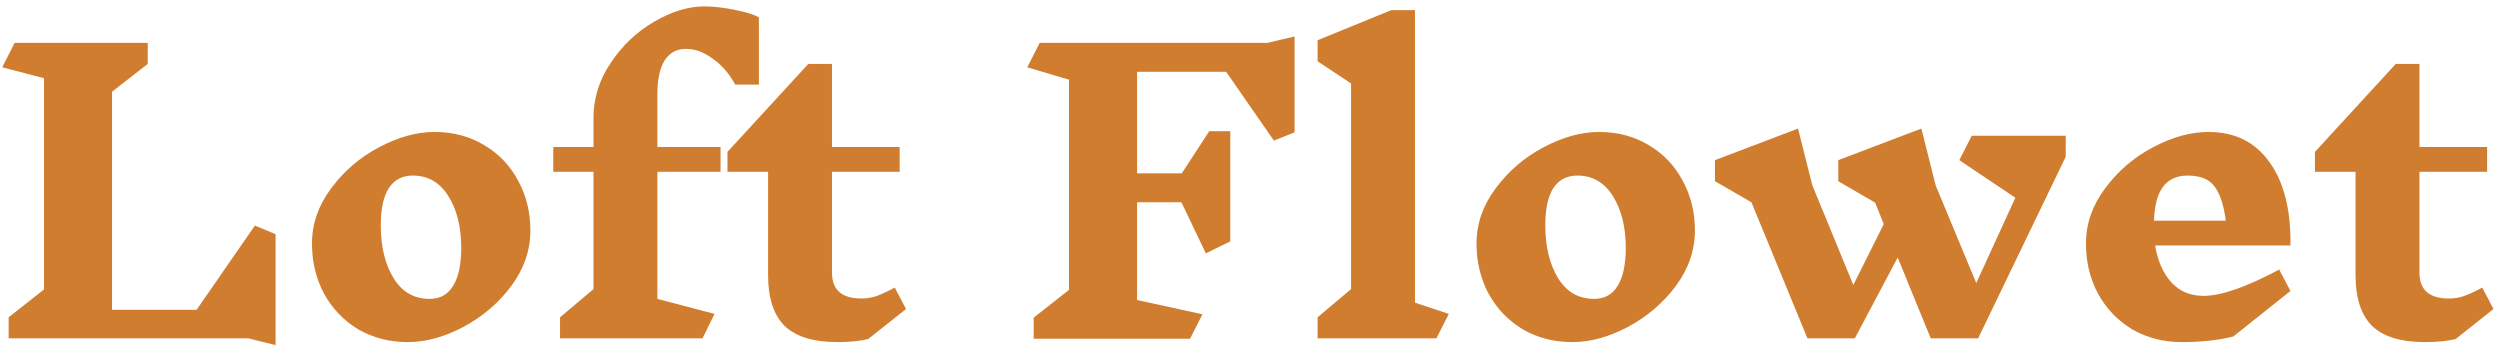 <svg width="266" height="37" viewBox="0 0 266 37" fill="none" xmlns="http://www.w3.org/2000/svg">
    <path d="M26.44 36H0.92V33.76L4.68 30.8V8.32L0.24 7.16L1.56 4.56H15.72V6.8L11.92 9.76V32.96H20.92L27.12 24L29.32 24.92V36.72L26.44 36ZM46.235 14.04C48.208 14.04 49.968 14.507 51.515 15.44C53.062 16.347 54.262 17.6 55.115 19.2C55.995 20.8 56.435 22.573 56.435 24.52C56.435 26.627 55.755 28.6 54.395 30.44C53.035 32.253 51.328 33.707 49.275 34.8C47.248 35.867 45.288 36.4 43.395 36.4C41.448 36.4 39.688 35.947 38.115 35.04C36.568 34.107 35.355 32.84 34.475 31.24C33.622 29.64 33.195 27.867 33.195 25.92C33.195 23.813 33.875 21.853 35.235 20.04C36.595 18.2 38.288 16.747 40.315 15.68C42.368 14.587 44.342 14.04 46.235 14.04ZM43.915 18.68C42.795 18.68 41.942 19.133 41.355 20.04C40.795 20.92 40.515 22.24 40.515 24C40.515 26.24 40.968 28.107 41.875 29.6C42.782 31.067 44.062 31.8 45.715 31.8C46.808 31.8 47.635 31.347 48.195 30.44C48.782 29.507 49.075 28.16 49.075 26.4C49.075 24.16 48.622 22.32 47.715 20.88C46.808 19.413 45.542 18.68 43.915 18.68ZM74.947 0.68C75.88 0.68 76.947 0.8 78.147 1.04C79.347 1.28 80.214 1.547 80.747 1.84V9H78.227C77.587 7.827 76.787 6.907 75.827 6.24C74.894 5.547 73.947 5.2 72.987 5.2C72.001 5.2 71.24 5.613 70.707 6.44C70.201 7.267 69.947 8.467 69.947 10.04V15.64H76.667V18.28H69.947V31.8L76.027 33.4L74.747 36H59.587V33.76L63.147 30.76V18.28H58.867V15.64H63.147V12.56C63.147 10.453 63.761 8.493 64.987 6.68C66.214 4.84 67.747 3.387 69.587 2.32C71.454 1.227 73.24 0.68 74.947 0.68ZM92.364 36.08C91.457 36.293 90.377 36.4 89.124 36.4C86.564 36.4 84.684 35.827 83.484 34.68C82.311 33.507 81.724 31.707 81.724 29.28V18.28H77.404V16.16L86.004 6.8H88.524V15.64H95.724V18.28H88.524V29C88.524 30.84 89.564 31.76 91.644 31.76C92.177 31.76 92.697 31.68 93.204 31.52C93.737 31.333 94.404 31.027 95.204 30.6L96.404 32.88L92.364 36.08ZM137.743 14.08L135.543 14.96L130.463 7.64H120.983V18.44H125.743L128.663 13.96H130.903V25.68L128.303 26.96L125.703 21.52H120.983V31.92L127.943 33.44L126.623 36.04H109.983V33.8L113.743 30.84V8.48L109.303 7.16L110.623 4.56H134.863L137.743 3.88V14.08ZM152.833 36H140.193V33.76L143.753 30.76V8.88L140.193 6.52V4.28L148.033 1.08H150.553V32.2L154.153 33.4L152.833 36ZM170.141 14.04C172.115 14.04 173.875 14.507 175.421 15.44C176.968 16.347 178.168 17.6 179.021 19.2C179.901 20.8 180.341 22.573 180.341 24.52C180.341 26.627 179.661 28.6 178.301 30.44C176.941 32.253 175.235 33.707 173.181 34.8C171.155 35.867 169.195 36.4 167.301 36.4C165.355 36.4 163.595 35.947 162.021 35.04C160.475 34.107 159.261 32.84 158.381 31.24C157.528 29.64 157.101 27.867 157.101 25.92C157.101 23.813 157.781 21.853 159.141 20.04C160.501 18.2 162.195 16.747 164.221 15.68C166.275 14.587 168.248 14.04 170.141 14.04ZM167.821 18.68C166.701 18.68 165.848 19.133 165.261 20.04C164.701 20.92 164.421 22.24 164.421 24C164.421 26.24 164.875 28.107 165.781 29.6C166.688 31.067 167.968 31.8 169.621 31.8C170.715 31.8 171.541 31.347 172.101 30.44C172.688 29.507 172.981 28.16 172.981 26.4C172.981 24.16 172.528 22.32 171.621 20.88C170.715 19.413 169.448 18.68 167.821 18.68ZM219.793 16.68L210.473 36H205.433L201.913 27.4L197.353 36H192.313L186.353 21.52L182.473 19.28V17.04L191.313 13.68L192.833 19.72L197.193 30.32L200.433 23.84L199.513 21.56L195.593 19.28V17.04L204.433 13.68L205.953 19.72L210.273 30.12L214.433 21.04L208.473 17.04L209.793 14.44H219.793V16.68ZM234.985 14.04C237.785 14.04 239.945 15.107 241.465 17.24C243.012 19.373 243.758 22.333 243.705 26.12H229.305C229.572 27.747 230.145 29.053 231.025 30.04C231.905 31 233.052 31.48 234.465 31.48C236.332 31.48 239.012 30.547 242.505 28.68L243.705 30.96L237.625 35.8C236.052 36.2 234.225 36.4 232.145 36.4C230.198 36.4 228.438 35.947 226.865 35.04C225.318 34.107 224.105 32.84 223.225 31.24C222.372 29.64 221.945 27.867 221.945 25.92C221.945 23.813 222.625 21.853 223.985 20.04C225.345 18.2 227.038 16.747 229.065 15.68C231.118 14.587 233.092 14.04 234.985 14.04ZM232.785 18.68C231.612 18.68 230.732 19.08 230.145 19.88C229.558 20.653 229.238 21.853 229.185 23.48H236.825C236.612 21.827 236.212 20.613 235.625 19.84C235.065 19.067 234.105 18.68 232.745 18.68H232.785ZM261.27 36.08C260.364 36.293 259.284 36.4 258.03 36.4C255.47 36.4 253.59 35.827 252.39 34.68C251.217 33.507 250.63 31.707 250.63 29.28V18.28H246.31V16.16L254.91 6.8H257.43V15.64H264.63V18.28H257.43V29C257.43 30.84 258.47 31.76 260.55 31.76C261.084 31.76 261.604 31.68 262.11 31.52C262.644 31.333 263.31 31.027 264.11 30.6L265.31 32.88L261.27 36.08Z" fill="#D17D2F"/>
</svg>
